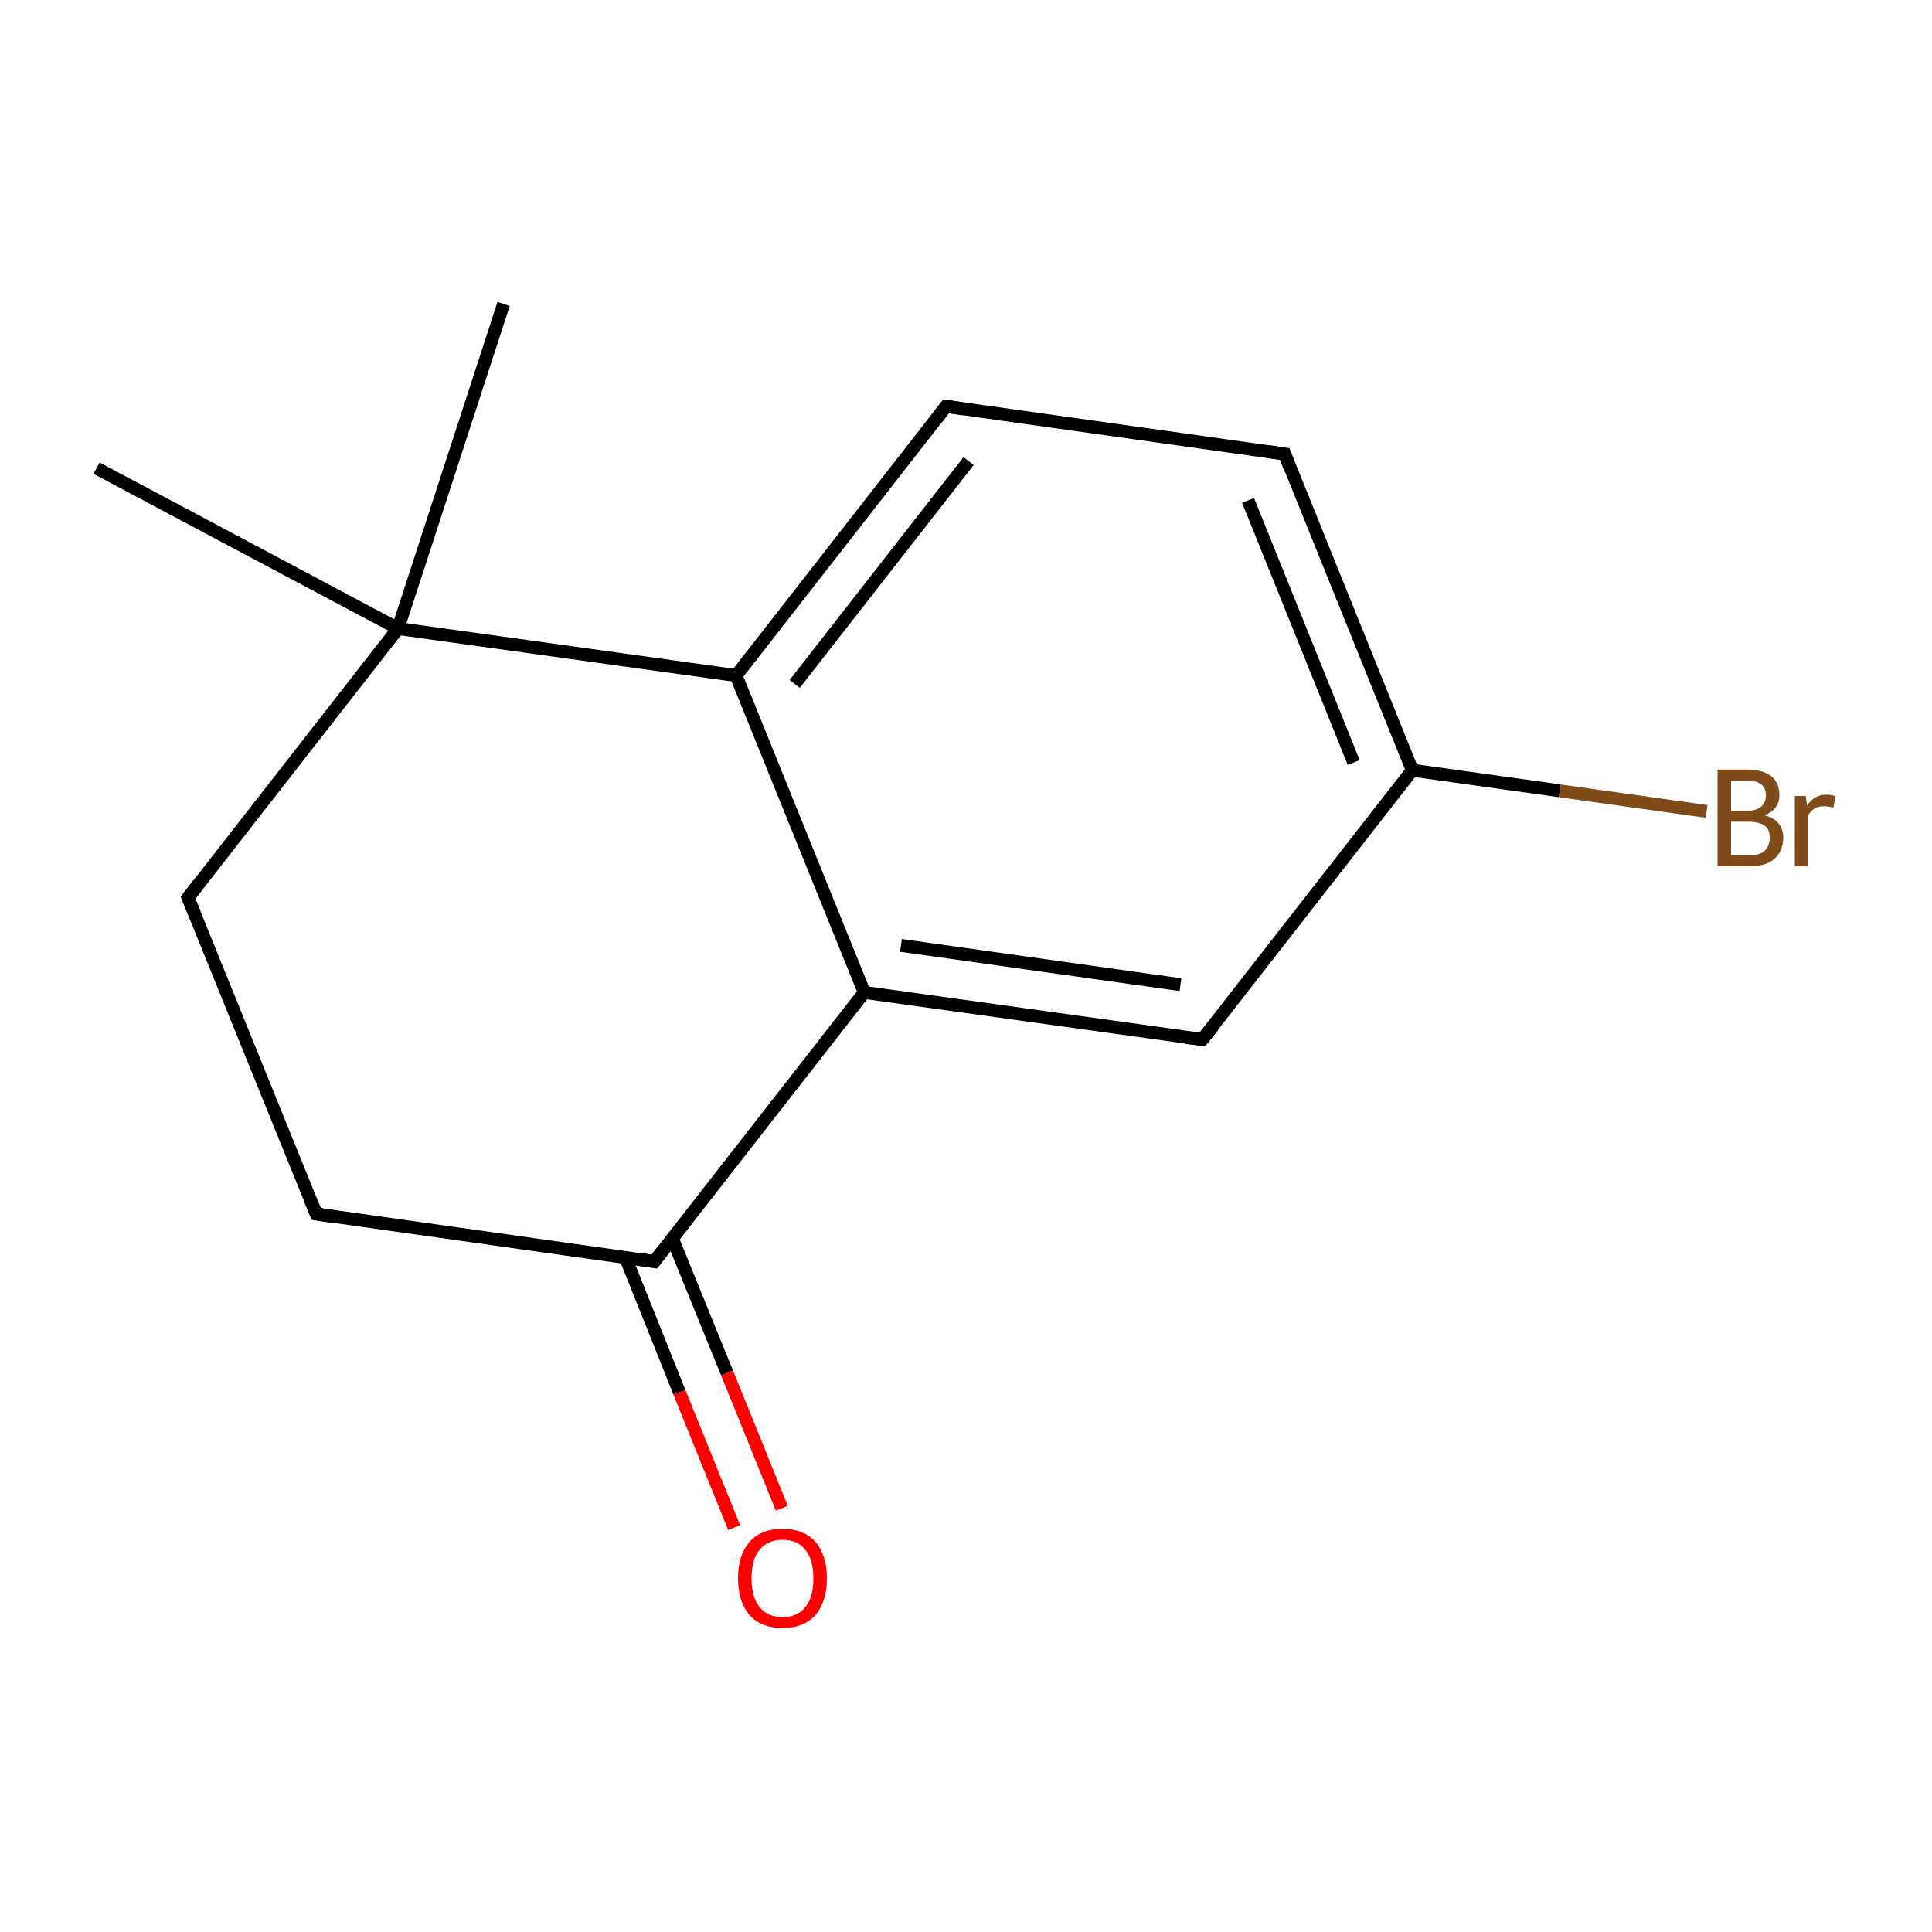 <?xml version='1.0' encoding='iso-8859-1'?>
<svg version='1.1' baseProfile='full'
              xmlns='http://www.w3.org/2000/svg'
                      xmlns:rdkit='http://www.rdkit.org/xml'
                      xmlns:xlink='http://www.w3.org/1999/xlink'
                  xml:space='preserve'
width='300px' height='300px' viewBox='0 0 300 300'>
<!-- END OF HEADER -->
<rect style='opacity:1.0;fill:#FFFFFF;stroke:none' width='300.0' height='300.0' x='0.0' y='0.0'> </rect>
<path class='bond-0 atom-0 atom-1' d='M 78.2,47.2 L 61.8,97.6' style='fill:none;fill-rule:evenodd;stroke:#000000;stroke-width:2.0px;stroke-linecap:butt;stroke-linejoin:miter;stroke-opacity:1' />
<path class='bond-1 atom-1 atom-2' d='M 61.8,97.6 L 15.0,72.7' style='fill:none;fill-rule:evenodd;stroke:#000000;stroke-width:2.0px;stroke-linecap:butt;stroke-linejoin:miter;stroke-opacity:1' />
<path class='bond-2 atom-1 atom-3' d='M 61.8,97.6 L 29.2,139.4' style='fill:none;fill-rule:evenodd;stroke:#000000;stroke-width:2.0px;stroke-linecap:butt;stroke-linejoin:miter;stroke-opacity:1' />
<path class='bond-3 atom-3 atom-4' d='M 29.2,139.4 L 49.1,188.5' style='fill:none;fill-rule:evenodd;stroke:#000000;stroke-width:2.0px;stroke-linecap:butt;stroke-linejoin:miter;stroke-opacity:1' />
<path class='bond-4 atom-4 atom-5' d='M 49.1,188.5 L 101.6,195.9' style='fill:none;fill-rule:evenodd;stroke:#000000;stroke-width:2.0px;stroke-linecap:butt;stroke-linejoin:miter;stroke-opacity:1' />
<path class='bond-5 atom-5 atom-6' d='M 97.1,195.2 L 105.5,216.2' style='fill:none;fill-rule:evenodd;stroke:#000000;stroke-width:2.0px;stroke-linecap:butt;stroke-linejoin:miter;stroke-opacity:1' />
<path class='bond-5 atom-5 atom-6' d='M 105.5,216.2 L 114.0,237.2' style='fill:none;fill-rule:evenodd;stroke:#FF0000;stroke-width:2.0px;stroke-linecap:butt;stroke-linejoin:miter;stroke-opacity:1' />
<path class='bond-5 atom-5 atom-6' d='M 104.4,192.3 L 112.9,213.2' style='fill:none;fill-rule:evenodd;stroke:#000000;stroke-width:2.0px;stroke-linecap:butt;stroke-linejoin:miter;stroke-opacity:1' />
<path class='bond-5 atom-5 atom-6' d='M 112.9,213.2 L 121.4,234.2' style='fill:none;fill-rule:evenodd;stroke:#FF0000;stroke-width:2.0px;stroke-linecap:butt;stroke-linejoin:miter;stroke-opacity:1' />
<path class='bond-6 atom-5 atom-7' d='M 101.6,195.9 L 134.2,154.1' style='fill:none;fill-rule:evenodd;stroke:#000000;stroke-width:2.0px;stroke-linecap:butt;stroke-linejoin:miter;stroke-opacity:1' />
<path class='bond-7 atom-7 atom-8' d='M 134.2,154.1 L 186.7,161.4' style='fill:none;fill-rule:evenodd;stroke:#000000;stroke-width:2.0px;stroke-linecap:butt;stroke-linejoin:miter;stroke-opacity:1' />
<path class='bond-7 atom-7 atom-8' d='M 139.9,146.8 L 183.3,152.9' style='fill:none;fill-rule:evenodd;stroke:#000000;stroke-width:2.0px;stroke-linecap:butt;stroke-linejoin:miter;stroke-opacity:1' />
<path class='bond-8 atom-8 atom-9' d='M 186.7,161.4 L 219.3,119.6' style='fill:none;fill-rule:evenodd;stroke:#000000;stroke-width:2.0px;stroke-linecap:butt;stroke-linejoin:miter;stroke-opacity:1' />
<path class='bond-9 atom-9 atom-10' d='M 219.3,119.6 L 242.2,122.8' style='fill:none;fill-rule:evenodd;stroke:#000000;stroke-width:2.0px;stroke-linecap:butt;stroke-linejoin:miter;stroke-opacity:1' />
<path class='bond-9 atom-9 atom-10' d='M 242.2,122.8 L 265.0,126.0' style='fill:none;fill-rule:evenodd;stroke:#7F4C19;stroke-width:2.0px;stroke-linecap:butt;stroke-linejoin:miter;stroke-opacity:1' />
<path class='bond-10 atom-9 atom-11' d='M 219.3,119.6 L 199.5,70.5' style='fill:none;fill-rule:evenodd;stroke:#000000;stroke-width:2.0px;stroke-linecap:butt;stroke-linejoin:miter;stroke-opacity:1' />
<path class='bond-10 atom-9 atom-11' d='M 210.2,118.4 L 193.8,77.7' style='fill:none;fill-rule:evenodd;stroke:#000000;stroke-width:2.0px;stroke-linecap:butt;stroke-linejoin:miter;stroke-opacity:1' />
<path class='bond-11 atom-11 atom-12' d='M 199.5,70.5 L 146.9,63.1' style='fill:none;fill-rule:evenodd;stroke:#000000;stroke-width:2.0px;stroke-linecap:butt;stroke-linejoin:miter;stroke-opacity:1' />
<path class='bond-12 atom-12 atom-13' d='M 146.9,63.1 L 114.3,104.9' style='fill:none;fill-rule:evenodd;stroke:#000000;stroke-width:2.0px;stroke-linecap:butt;stroke-linejoin:miter;stroke-opacity:1' />
<path class='bond-12 atom-12 atom-13' d='M 150.4,71.6 L 123.4,106.2' style='fill:none;fill-rule:evenodd;stroke:#000000;stroke-width:2.0px;stroke-linecap:butt;stroke-linejoin:miter;stroke-opacity:1' />
<path class='bond-13 atom-13 atom-1' d='M 114.3,104.9 L 61.8,97.6' style='fill:none;fill-rule:evenodd;stroke:#000000;stroke-width:2.0px;stroke-linecap:butt;stroke-linejoin:miter;stroke-opacity:1' />
<path class='bond-14 atom-13 atom-7' d='M 114.3,104.9 L 134.2,154.1' style='fill:none;fill-rule:evenodd;stroke:#000000;stroke-width:2.0px;stroke-linecap:butt;stroke-linejoin:miter;stroke-opacity:1' />
<path d='M 30.8,137.3 L 29.2,139.4 L 30.2,141.8' style='fill:none;stroke:#000000;stroke-width:2.0px;stroke-linecap:butt;stroke-linejoin:miter;stroke-miterlimit:10;stroke-opacity:1;' />
<path d='M 48.1,186.1 L 49.1,188.5 L 51.7,188.9' style='fill:none;stroke:#000000;stroke-width:2.0px;stroke-linecap:butt;stroke-linejoin:miter;stroke-miterlimit:10;stroke-opacity:1;' />
<path d='M 99.0,195.5 L 101.6,195.9 L 103.2,193.8' style='fill:none;stroke:#000000;stroke-width:2.0px;stroke-linecap:butt;stroke-linejoin:miter;stroke-miterlimit:10;stroke-opacity:1;' />
<path d='M 184.1,161.1 L 186.7,161.4 L 188.4,159.3' style='fill:none;stroke:#000000;stroke-width:2.0px;stroke-linecap:butt;stroke-linejoin:miter;stroke-miterlimit:10;stroke-opacity:1;' />
<path d='M 200.4,72.9 L 199.5,70.5 L 196.8,70.1' style='fill:none;stroke:#000000;stroke-width:2.0px;stroke-linecap:butt;stroke-linejoin:miter;stroke-miterlimit:10;stroke-opacity:1;' />
<path d='M 149.6,63.5 L 146.9,63.1 L 145.3,65.2' style='fill:none;stroke:#000000;stroke-width:2.0px;stroke-linecap:butt;stroke-linejoin:miter;stroke-miterlimit:10;stroke-opacity:1;' />
<path class='atom-6' d='M 114.6 245.1
Q 114.6 241.5, 116.4 239.4
Q 118.2 237.4, 121.5 237.4
Q 124.8 237.4, 126.6 239.4
Q 128.4 241.5, 128.4 245.1
Q 128.4 248.7, 126.6 250.8
Q 124.8 252.8, 121.5 252.8
Q 118.2 252.8, 116.4 250.8
Q 114.6 248.7, 114.6 245.1
M 121.5 251.1
Q 123.8 251.1, 125.0 249.6
Q 126.3 248.1, 126.3 245.1
Q 126.3 242.1, 125.0 240.6
Q 123.8 239.1, 121.5 239.1
Q 119.2 239.1, 118.0 240.6
Q 116.7 242.1, 116.7 245.1
Q 116.7 248.1, 118.0 249.6
Q 119.2 251.1, 121.5 251.1
' fill='#FF0000'/>
<path class='atom-10' d='M 274.0 126.6
Q 275.5 127.0, 276.2 127.9
Q 276.9 128.8, 276.9 130.0
Q 276.9 132.1, 275.6 133.3
Q 274.3 134.5, 271.8 134.5
L 266.7 134.5
L 266.7 119.5
L 271.2 119.5
Q 273.7 119.5, 275.0 120.5
Q 276.3 121.5, 276.3 123.5
Q 276.3 125.7, 274.0 126.6
M 268.8 121.2
L 268.8 125.9
L 271.2 125.9
Q 272.7 125.9, 273.4 125.3
Q 274.2 124.7, 274.2 123.5
Q 274.2 121.2, 271.2 121.2
L 268.8 121.2
M 271.8 132.8
Q 273.3 132.8, 274.0 132.1
Q 274.8 131.4, 274.8 130.0
Q 274.8 128.8, 274.0 128.2
Q 273.1 127.6, 271.5 127.6
L 268.8 127.6
L 268.8 132.8
L 271.8 132.8
' fill='#7F4C19'/>
<path class='atom-10' d='M 280.4 123.6
L 280.6 125.1
Q 281.7 123.4, 283.6 123.4
Q 284.2 123.4, 285.0 123.6
L 284.7 125.4
Q 283.8 125.2, 283.3 125.2
Q 282.4 125.2, 281.8 125.5
Q 281.2 125.9, 280.7 126.7
L 280.7 134.5
L 278.7 134.5
L 278.7 123.6
L 280.4 123.6
' fill='#7F4C19'/>
</svg>
